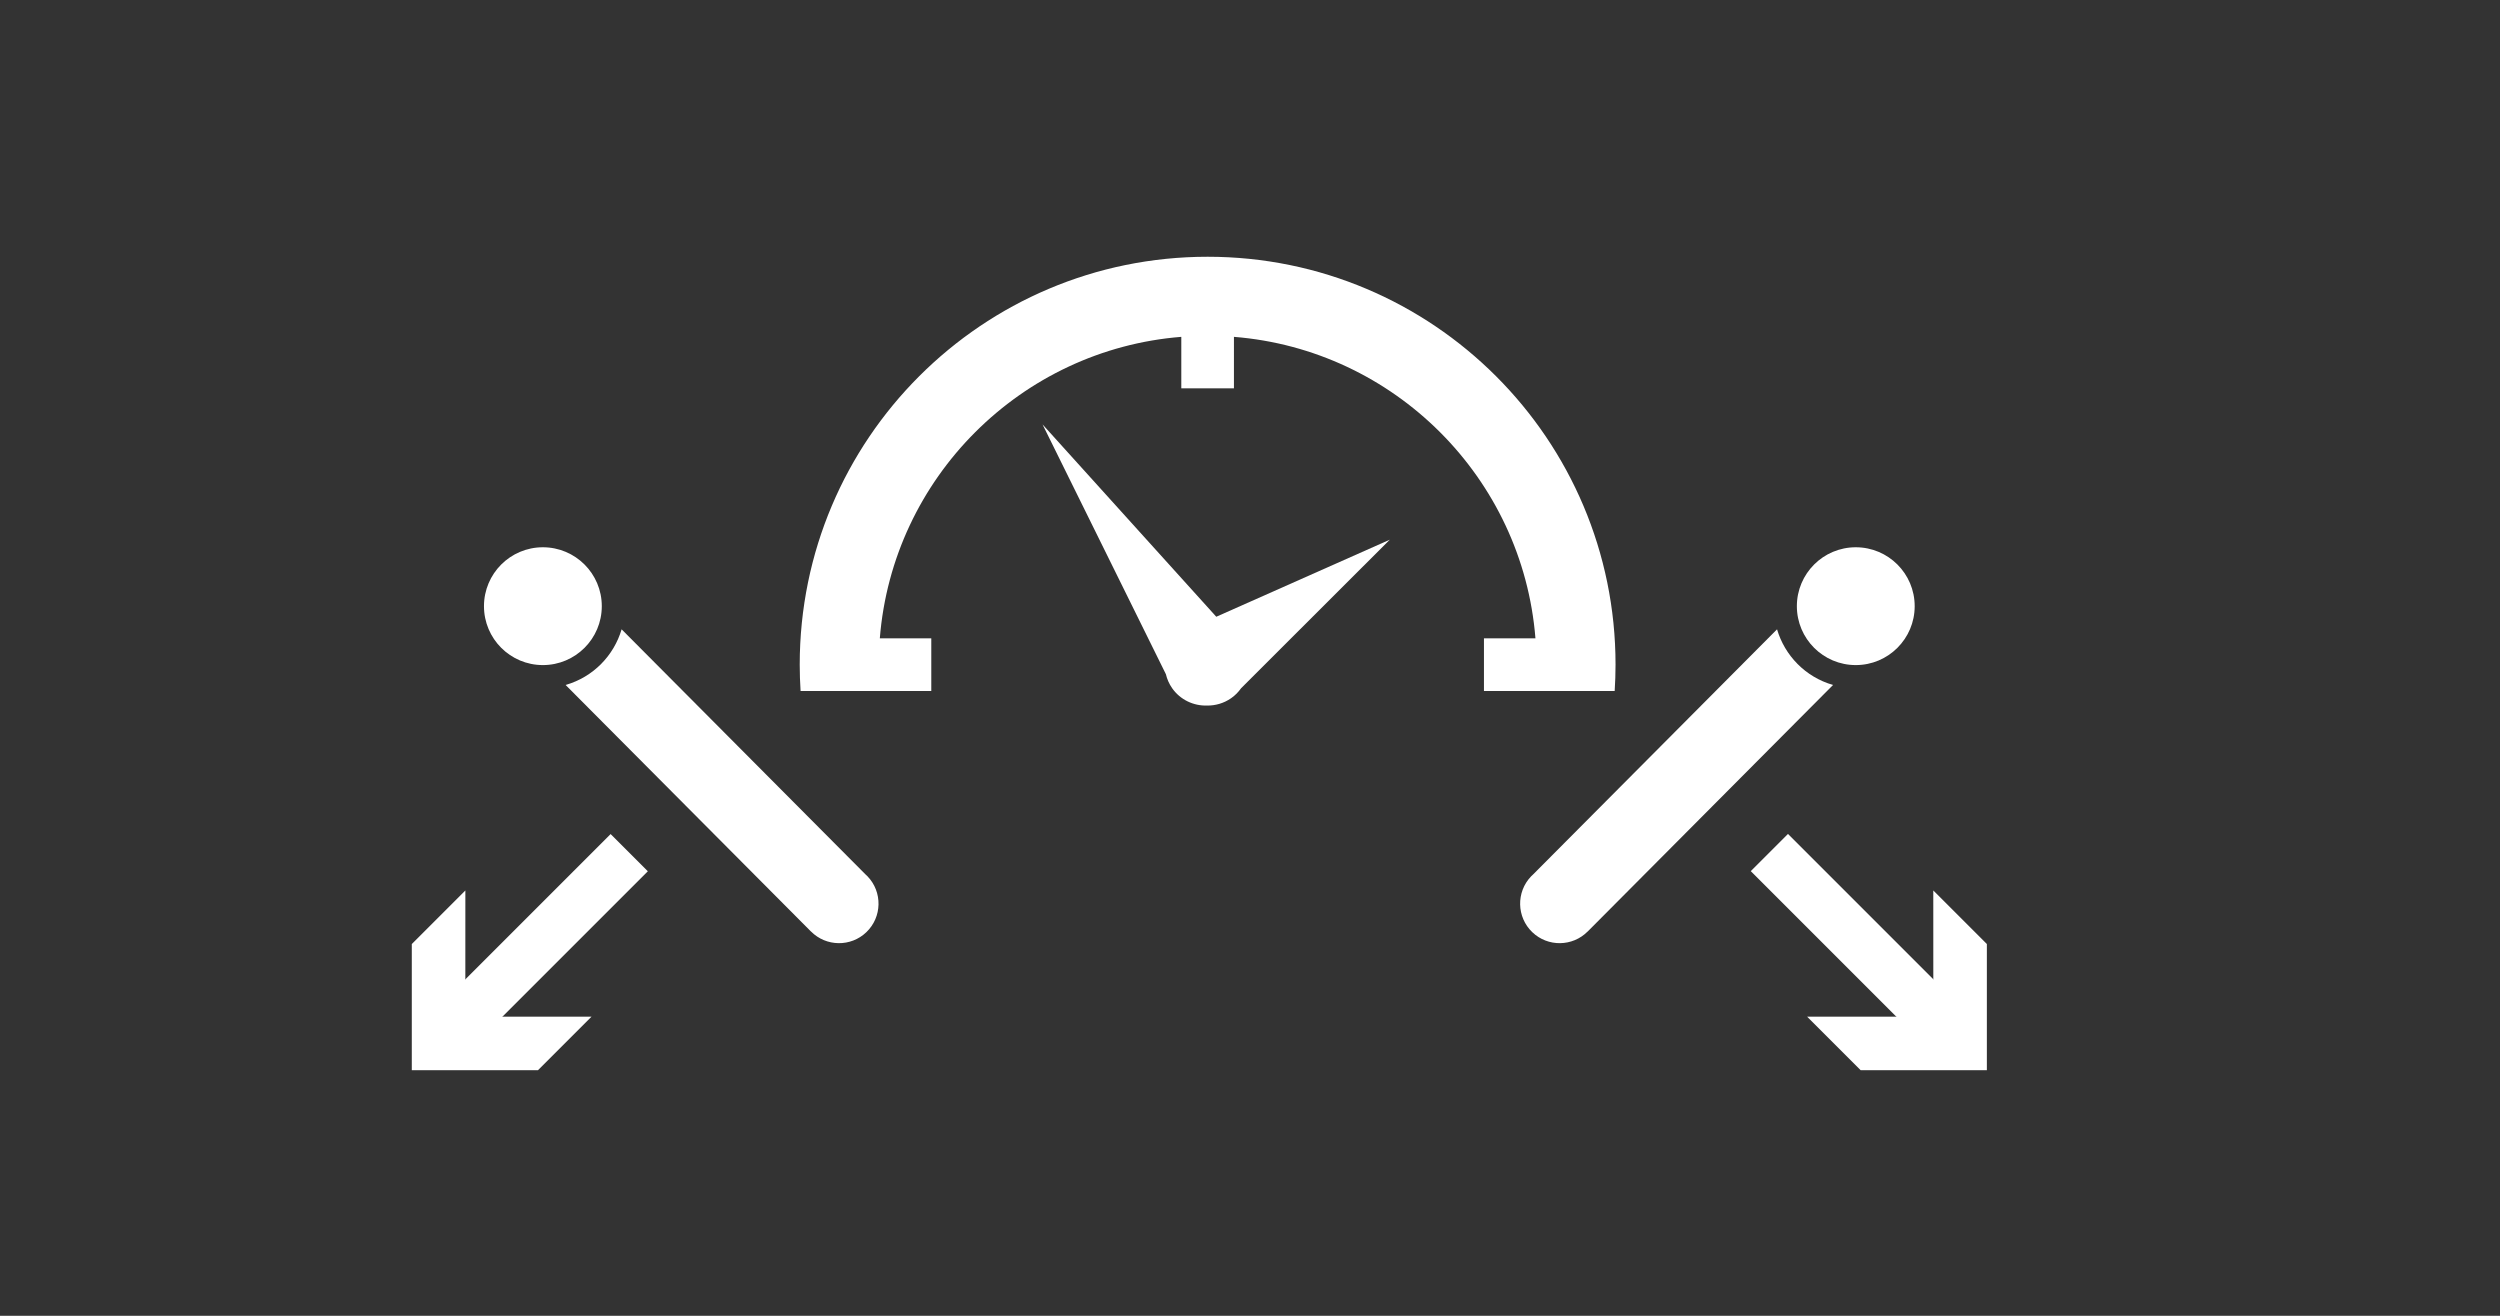 <?xml version="1.0" encoding="iso-8859-1"?>
<!-- Generator: Adobe Illustrator 15.0.0, SVG Export Plug-In . SVG Version: 6.00 Build 0)  -->
<!DOCTYPE svg PUBLIC "-//W3C//DTD SVG 1.1//EN" "http://www.w3.org/Graphics/SVG/1.1/DTD/svg11.dtd">
<svg version="1.1" id="_x32__x5F_Grading_x5F_Batching_x5F_Openening_x5F_Time_x5F_Of_x5F_Gates"
	 xmlns="http://www.w3.org/2000/svg" xmlns:xlink="http://www.w3.org/1999/xlink" x="0px" y="0px" width="538.583px"
	 height="283.465px" viewBox="0 0 538.583 283.465" style="enable-background:new 0 0 538.583 283.465;" xml:space="preserve">
<rect x="0" y="0" width="538.583" height="283.465" fill="#333333" stroke="none"/>
<g>
	<g>
		<circle style="fill:#FFFFFF;" cx="116.955" cy="130.59" r="12.691"/>
		<path style="fill:#FFFFFF;" d="M121.852,147.566c5.984-1.723,10.403-6.359,12.064-11.989l52.6,52.856
			c0.126,0.117,0.257,0.231,0.378,0.357c3.255,3.393,3.141,8.783-0.252,12.035c-3.353,3.217-8.656,3.137-11.919-0.143l-0.006,0.005
			L121.852,147.566z"/>
	</g>
	<g>
		<path style="fill:#FFFFFF;" d="M260.162,55.313c-48.532,0-87.875,39.343-87.875,87.876c0,1.905,0.066,3.794,0.186,5.669h17.069
			h11.089v-11.338h-11.089c2.751-34.562,30.39-62.2,64.951-64.952v11.089h11.339V72.568c34.563,2.751,62.203,30.391,64.954,64.952
			h-11.092v11.338h11.092h17.07c0.119-1.875,0.185-3.765,0.185-5.669C348.041,94.656,308.697,55.313,260.162,55.313z"/>
		<path style="fill:#FFFFFF;" d="M224.595,91.431l26.577,53.816c0.248,1.04,0.682,2.054,1.326,2.986
			c1.765,2.535,4.638,3.853,7.526,3.767c1.793,0.026,3.612-0.479,5.201-1.583c0.86-0.599,1.571-1.331,2.145-2.143l32.045-32.011
			l-37.388,16.607L224.595,91.431z"/>
	</g>
	<g>
		<g>
			
				<rect x="111.045" y="175.923" transform="matrix(0.707 0.707 -0.707 0.707 177.416 -23.201)" style="fill:#FFFFFF;" width="11.339" height="53.275"/>
		</g>
		<g>
			<g>
				<polygon style="fill:#FFFFFF;" points="100.255,191.834 100.248,219.026 127.44,219.019 115.899,230.56 88.714,230.56 
					88.714,203.375 				"/>
			</g>
		</g>
	</g>
	<g>
		<circle style="fill:#FFFFFF;" cx="399.795" cy="130.59" r="12.691"/>
		<path style="fill:#FFFFFF;" d="M394.898,147.566c-5.984-1.723-10.402-6.359-12.064-11.989l-52.6,52.856
			c-0.127,0.117-0.258,0.231-0.379,0.357c-3.255,3.393-3.141,8.783,0.252,12.035c3.354,3.217,8.656,3.137,11.92-0.143l0.006,0.005
			L394.898,147.566z"/>
	</g>
	<g>
		<g>
			
				<rect x="373.399" y="196.891" transform="matrix(0.707 0.707 -0.707 0.707 260.399 -223.54)" style="fill:#FFFFFF;" width="53.275" height="11.339"/>
		</g>
		<g>
			<g>
				<polygon style="fill:#FFFFFF;" points="389.31,219.019 416.502,219.026 416.495,191.834 428.036,203.375 428.036,230.56 
					400.851,230.56 				"/>
			</g>
		</g>
	</g>
</g>
</svg>
